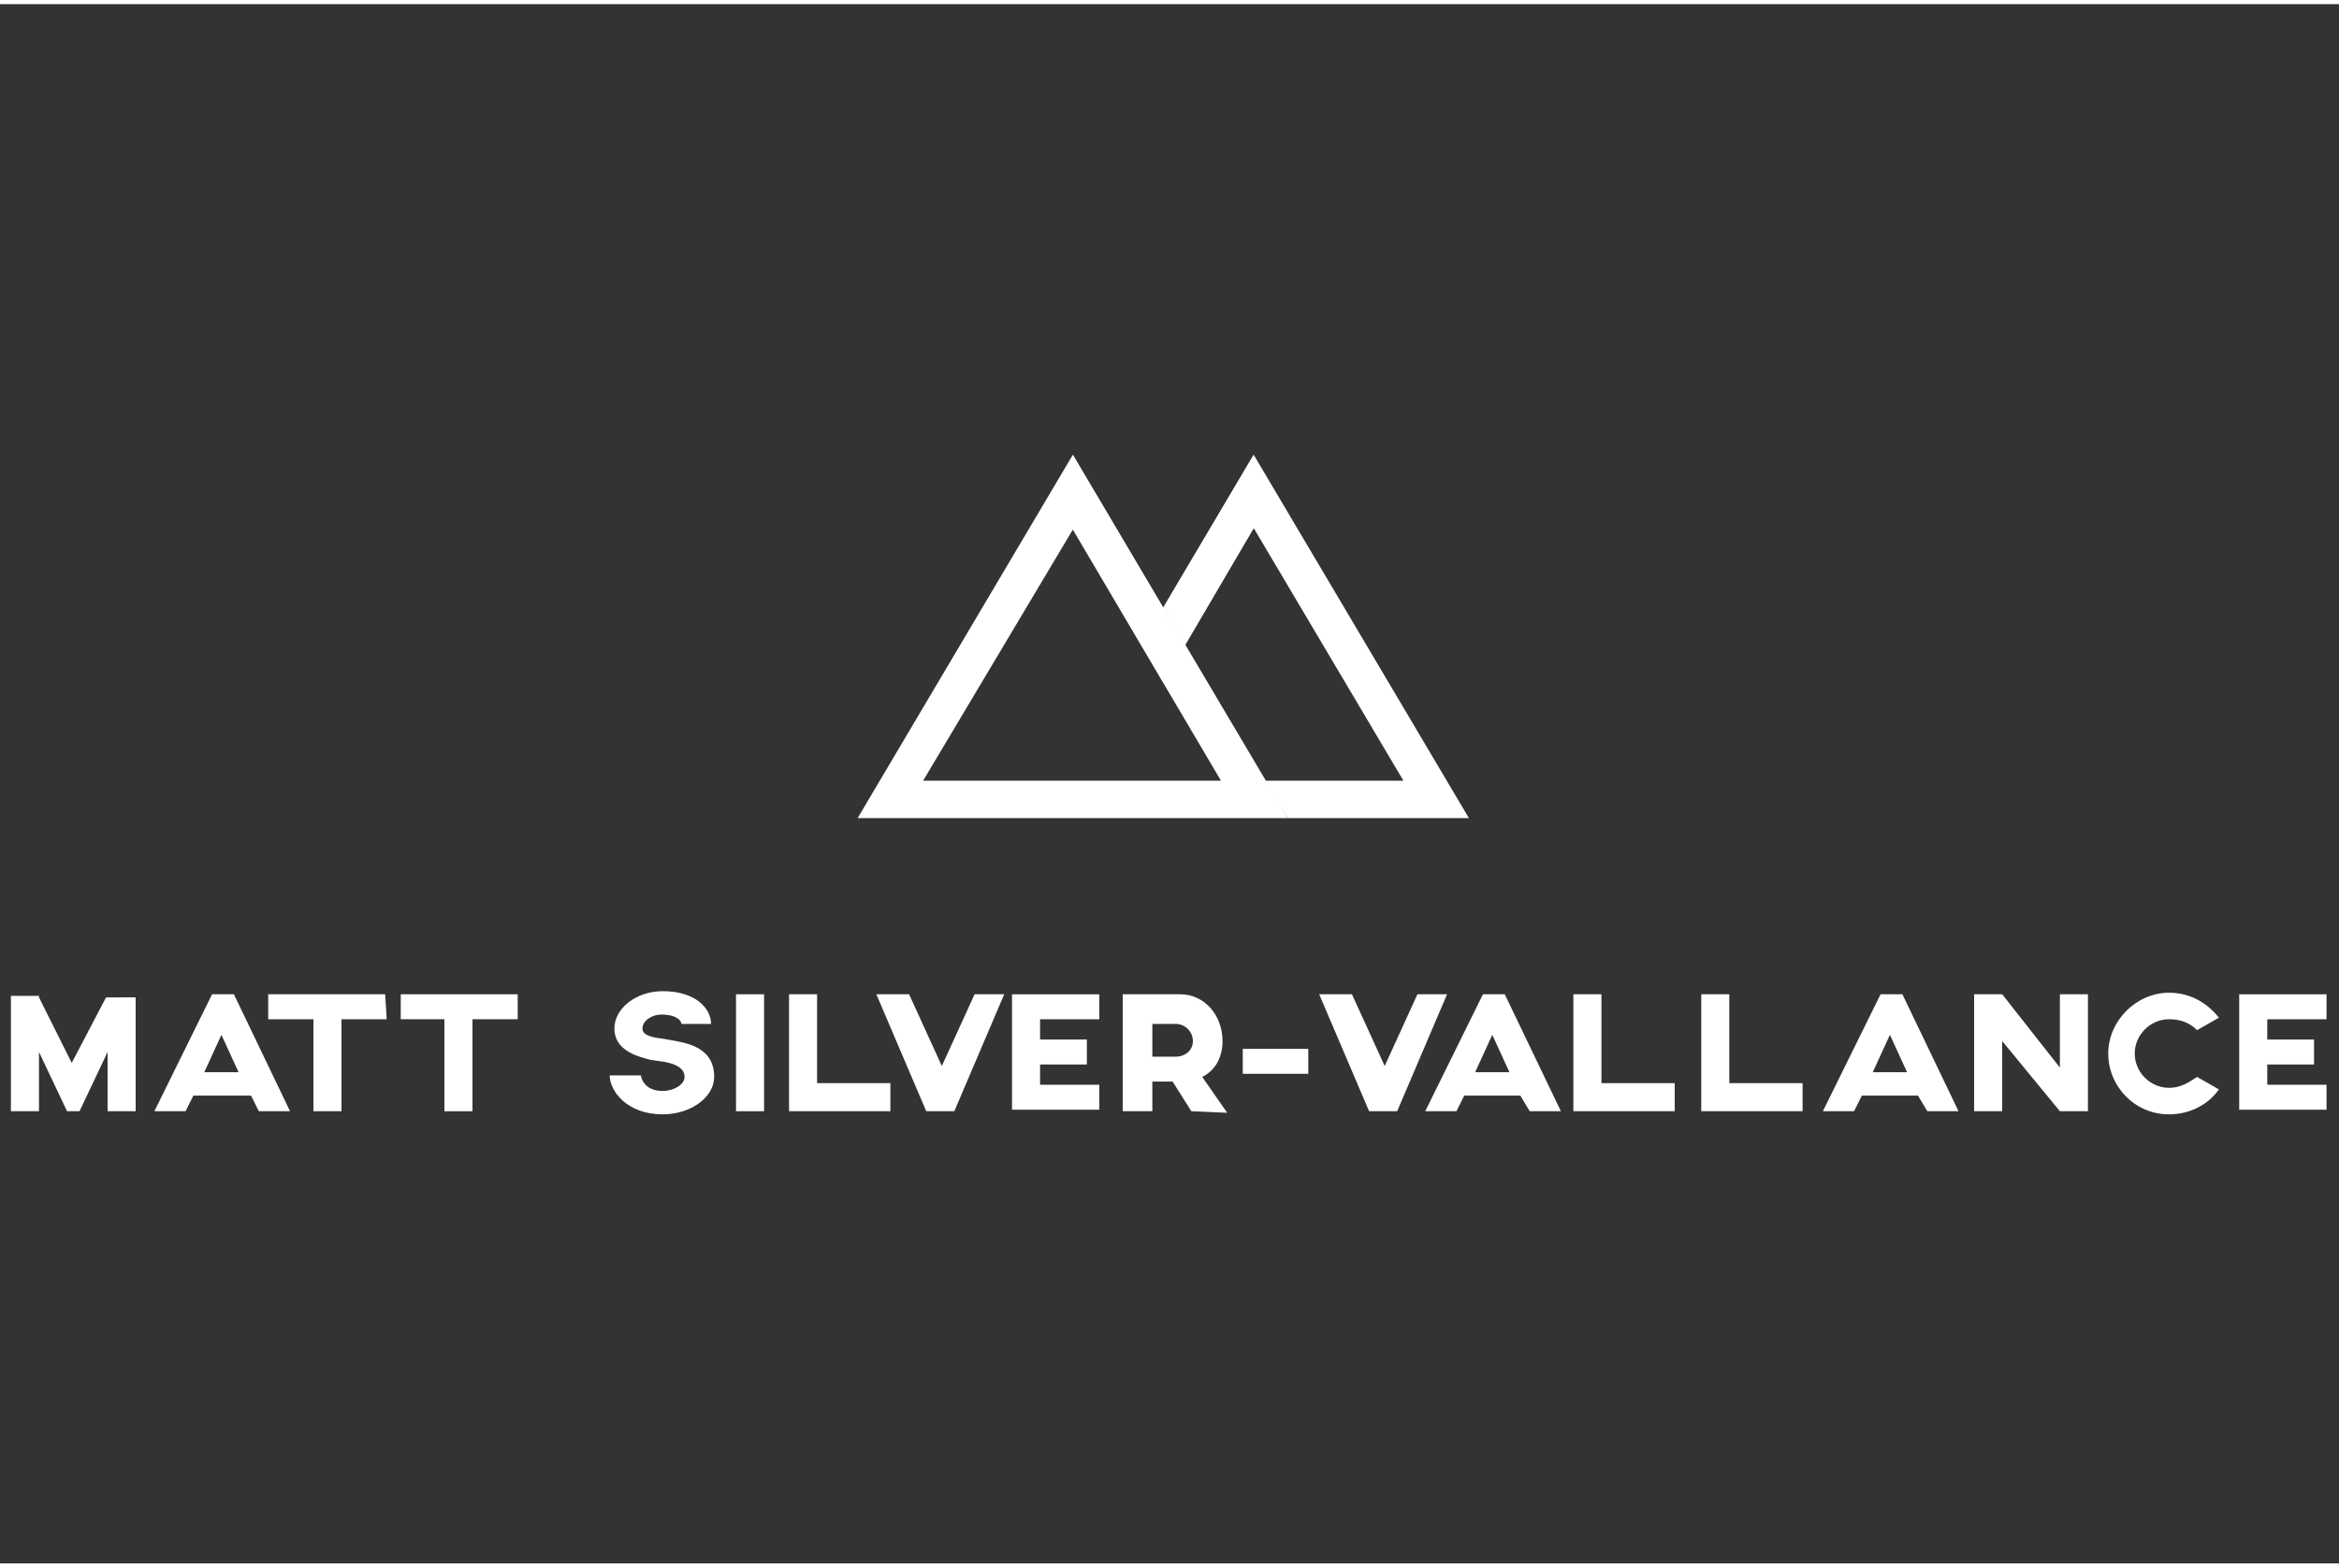 <?xml version="1.0" encoding="utf-8"?>
<!-- Generator: Adobe Illustrator 18.1.1, SVG Export Plug-In . SVG Version: 6.00 Build 0)  -->
<svg version="1.1" id="logo" width="188px" height="126px" xmlns="http://www.w3.org/2000/svg" xmlns:xlink="http://www.w3.org/1999/xlink" x="0px" y="0px"
	 viewBox="-567.8 385 150 100" enable-background="new -567.8 385 150 100" xml:space="preserve">
<rect x="-567.8" y="385" width="150" height="100" fill="#333333" stroke="none"/>
<g>
	<path fill="#FFFFFF" d="M-559.1,448.5v7.5h-1.8v-3.8l-1.8,3.8h-0.8l-1.8-3.8v3.8h-1.8v-7.4h1.8v0.1l2.1,4.2l2.2-4.2l0,0l0,0H-559.1
		z"/>
	<path fill="#FFFFFF" d="M-551.7,455h-3.7l-0.5,1h-2l3.7-7.5h1.4l3.6,7.5h-2L-551.7,455z M-552.5,453.5l-1.1-2.4l-1.1,2.4H-552.5z"
		/>
	<path fill="#FFFFFF" d="M-543,450.1h-2.9v5.9h-1.8v-5.9h-2.9v-1.6h7.5L-543,450.1L-543,450.1z"/>
	<path fill="#FFFFFF" d="M-534.6,450.1h-2.9v5.9h-1.8v-5.9h-2.8v-1.6h7.5V450.1z"/>
	<path fill="#FFFFFF" d="M-528.7,453.7h2c0,0,0.1,1,1.4,1c0.7,0,1.4-0.4,1.4-0.9c0-1-1.8-1-2.2-1.1c-0.8-0.2-2.3-0.6-2.3-2
		c0-1.3,1.4-2.4,3.1-2.4c2.1,0,3.1,1.1,3.1,2.1h-1.9c0-0.2-0.3-0.6-1.3-0.6c-0.6,0-1.2,0.4-1.2,0.9c0,0.6,1.2,0.6,1.6,0.7
		c1.1,0.2,3,0.4,3,2.4c0,1.3-1.5,2.4-3.3,2.4C-527.6,456.2-528.7,454.7-528.7,453.7z"/>
	<path fill="#FFFFFF" d="M-518.8,448.5v7.5h-1.8v-7.5H-518.8z"/>
	<path fill="#FFFFFF" d="M-510.7,454.2v1.8h-6.5v-7.5h1.8v5.7C-515.3,454.2-510.7,454.2-510.7,454.2z"/>
	<path fill="#FFFFFF" d="M-503.4,448.5l-3.2,7.5h-1.8l-3.2-7.5h2.1l2.1,4.6l2.1-4.6H-503.4z"/>
	<path fill="#FFFFFF" d="M-501.1,450.1v1.3h3v1.6h-3v1.3h3.8v1.6h-5.6v-7.4h5.6v1.6H-501.1z"/>
	<path fill="#FFFFFF" d="M-491.4,456l-1.2-1.9h-1.3v1.9h-1.9v-7.5c0,0,2.8,0,3.7,0c1.5,0,2.7,1.3,2.7,3c0,1.1-0.5,1.9-1.3,2.3
		l1.6,2.3L-491.4,456L-491.4,456z M-493.9,452.5h1.5c0.6,0,1.1-0.4,1.1-1c0-0.6-0.5-1.1-1.1-1.1h-1.5V452.5z"/>
	<path fill="#FFFFFF" d="M-483.9,453.6h-4.2V452h4.2V453.6z"/>
	<path fill="#FFFFFF" d="M-475,448.5l-3.2,7.5h-1.8l-3.2-7.5h2.1l2.1,4.6l2.1-4.6H-475z"/>
	<path fill="#FFFFFF" d="M-470.3,455h-3.6l-0.5,1h-2l3.7-7.5h1.4l3.6,7.5h-2L-470.3,455z M-471,453.5l-1.1-2.4l-1.1,2.4H-471z"/>
	<path fill="#FFFFFF" d="M-460.4,454.2v1.8h-6.5v-7.5h1.8v5.7C-465,454.2-460.4,454.2-460.4,454.2z"/>
	<path fill="#FFFFFF" d="M-452.2,454.2v1.8h-6.5v-7.5h1.8v5.7C-456.9,454.2-452.2,454.2-452.2,454.2z"/>
	<path fill="#FFFFFF" d="M-444.8,455h-3.6l-0.5,1h-2l3.7-7.5h1.4l3.6,7.5h-2L-444.8,455z M-445.5,453.5l-1.1-2.4l-1.1,2.4H-445.5z"
		/>
	<path fill="#FFFFFF" d="M-433.9,448.5v7.5h-1.8l-3.7-4.5v4.5h-1.8v-7.5h1.8l3.7,4.7v-4.7H-433.9z"/>
	<path fill="#FFFFFF" d="M-425.5,454.6c-0.7,1-1.9,1.6-3.2,1.6c-2.2,0-3.9-1.8-3.9-3.9s1.8-3.9,3.9-3.9c1.3,0,2.4,0.6,3.2,1.6
		l-1.4,0.8c-0.5-0.5-1.1-0.7-1.8-0.7c-1.2,0-2.2,1-2.2,2.2s1,2.2,2.2,2.2c0.7,0,1.2-0.3,1.8-0.7L-425.5,454.6z"/>
	<path fill="#FFFFFF" d="M-422.4,450.1v1.3h3v1.6h-3v1.3h3.8v1.6h-5.6v-7.4h5.6v1.6H-422.4z"/>
	<g>
		<path fill="#FFFFFF" d="M-485.2,437.2h-27.6l13.8-23.3L-485.2,437.2z M-508.6,434.8h19.1l-9.5-16.1L-508.6,434.8z"/>
	</g>
	<g>
		<polygon fill="#FFFFFF" points="-487.4,418.6 -477.8,434.8 -486.7,434.8 -485.2,437.2 -473.6,437.2 -487.4,413.9 -493.2,423.7 
			-491.8,426.1 		"/>
	</g>
	<g>
		<g>
			<g>
				<polygon fill="#FFFFFF" points="-487.4,418.6 -487.4,413.9 -493.2,423.7 -491.8,426.1 				"/>
			</g>
		</g>
		<g>
			<polygon fill="#FFFFFF" points="-491.8,426.1 -499,413.9 -499,418.6 -493.2,428.5 			"/>
		</g>
	</g>
</g>
</svg>
